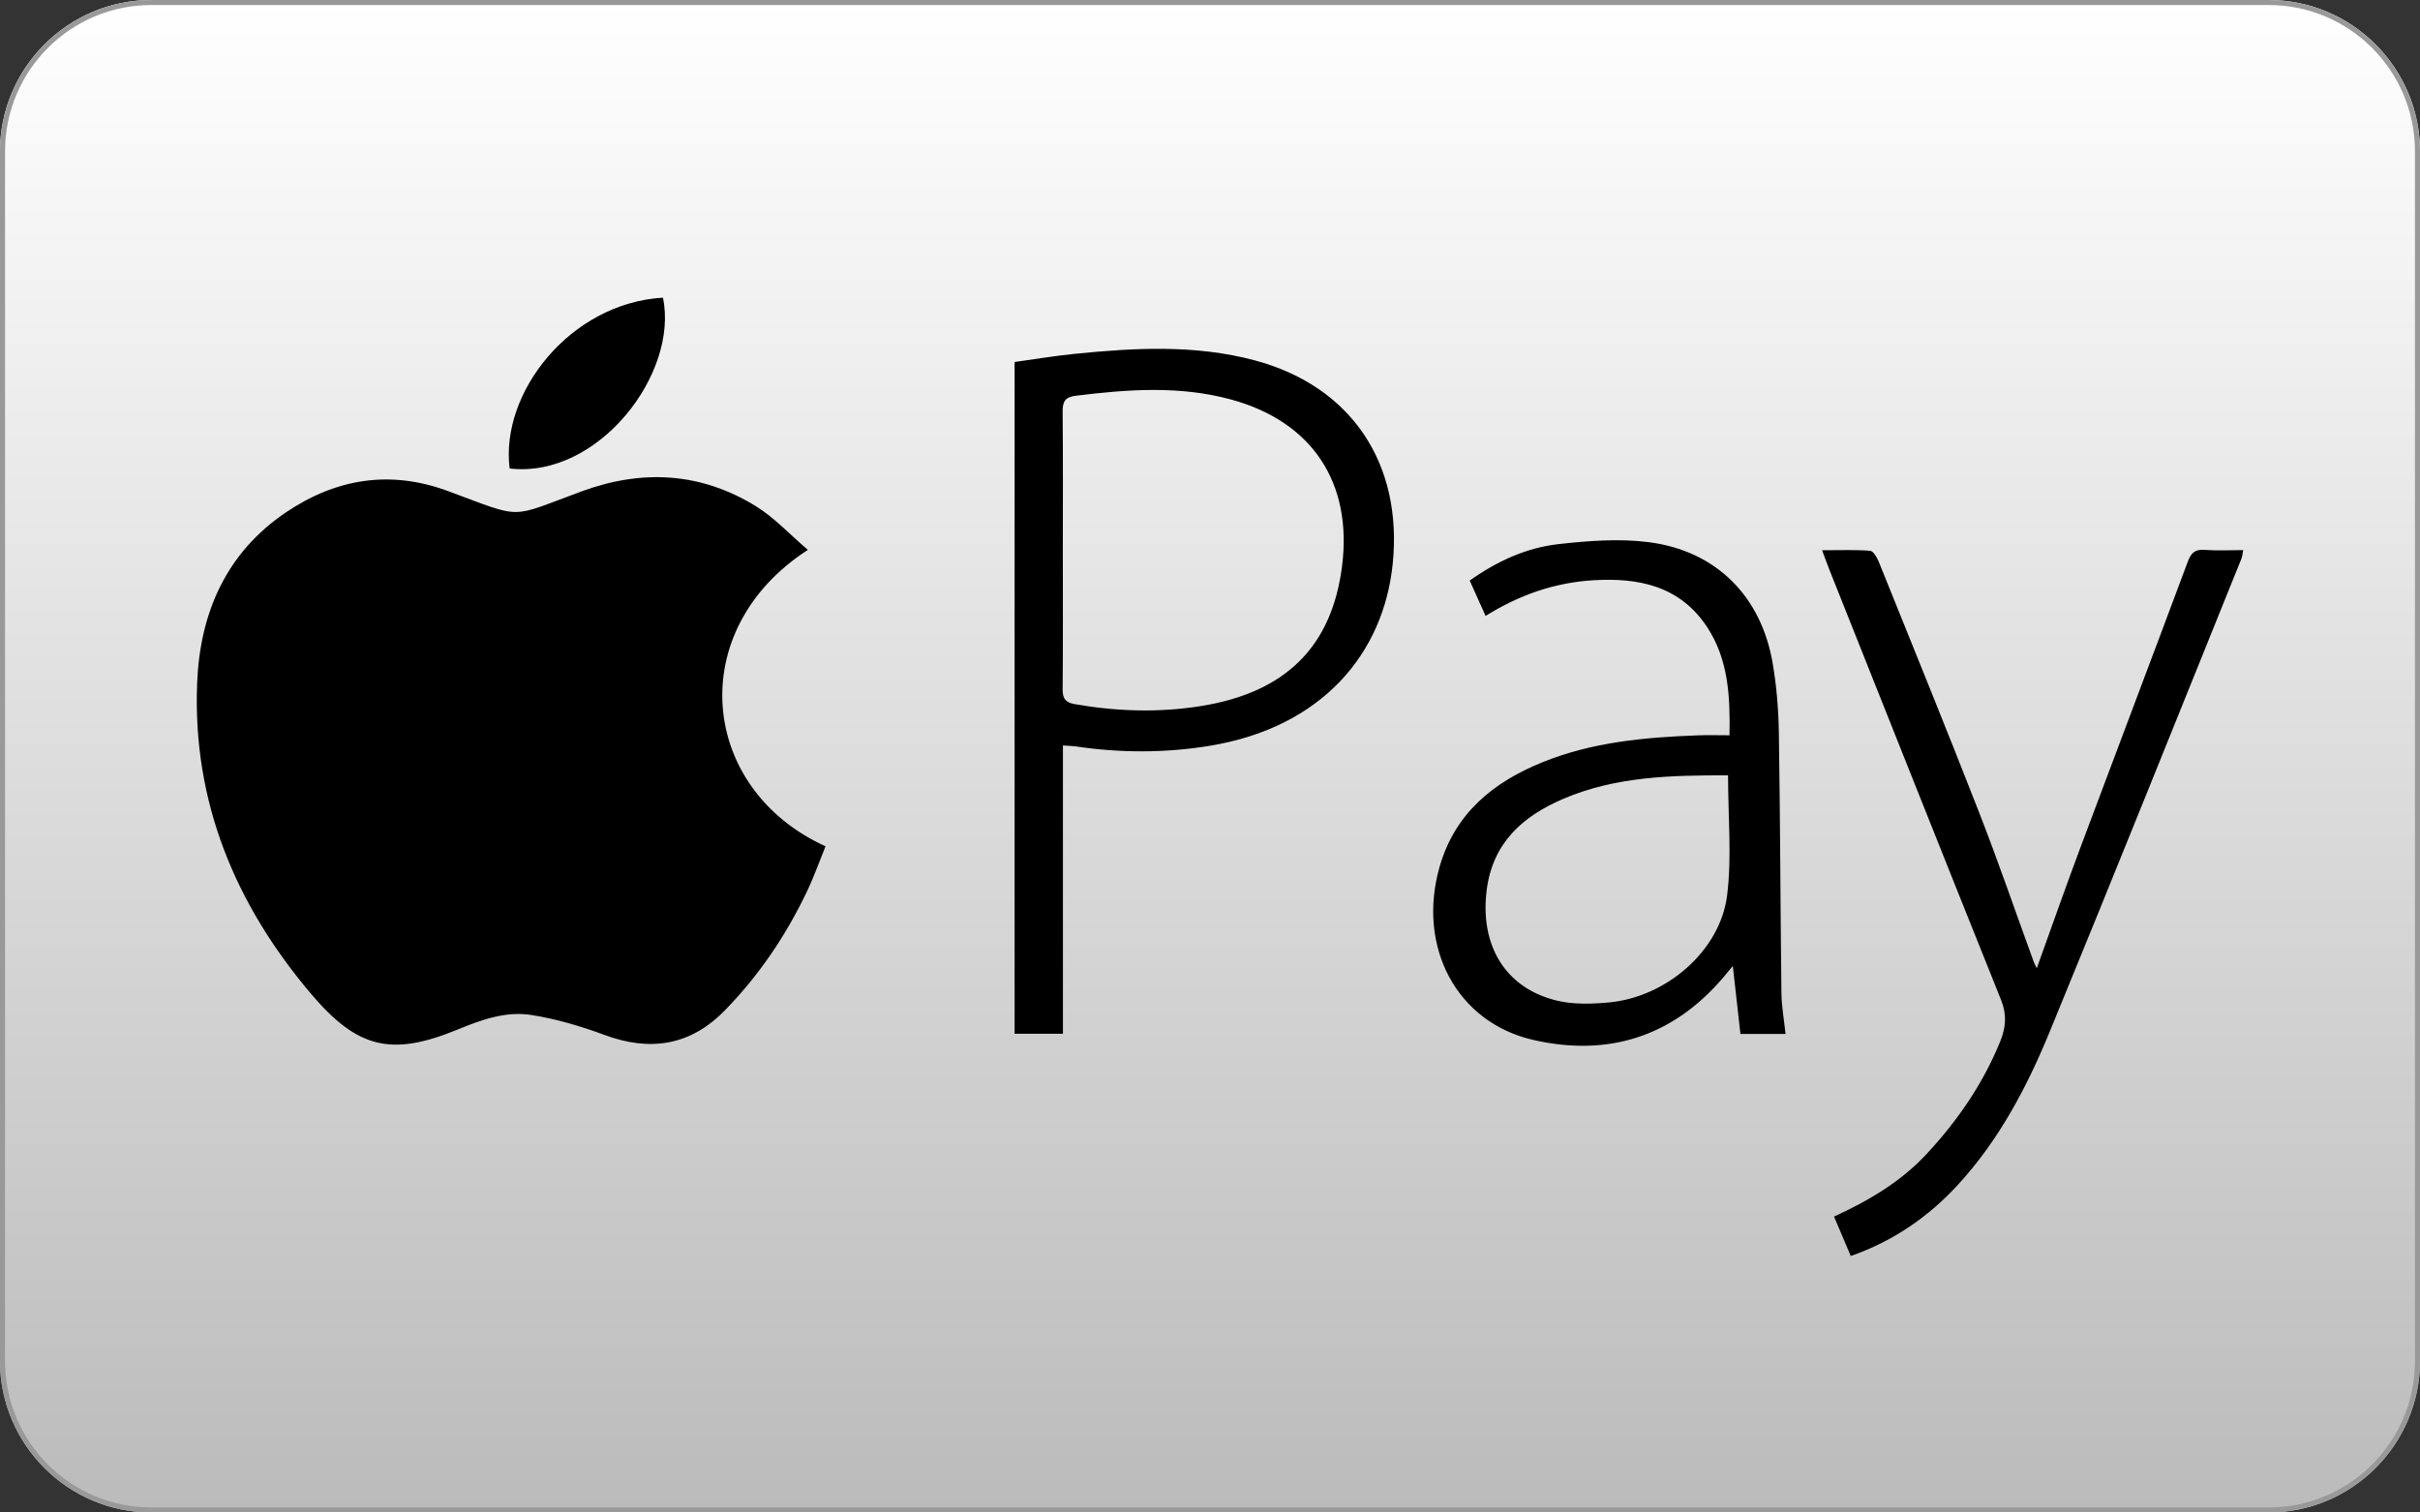 <?xml version="1.0" encoding="utf-8"?>
<!-- Generator: Adobe Illustrator 16.0.0, SVG Export Plug-In . SVG Version: 6.00 Build 0)  -->
<!DOCTYPE svg PUBLIC "-//W3C//DTD SVG 1.1//EN" "http://www.w3.org/Graphics/SVG/1.1/DTD/svg11.dtd">
<svg version="1.1" id="Layer_1" xmlns="http://www.w3.org/2000/svg" xmlns:xlink="http://www.w3.org/1999/xlink" x="0px" y="0px"
     width="320px" height="200px" viewBox="240 0 320 200" enable-background="new 240 0 320 200" xml:space="preserve">
  <rect x="240" y="0" width="320" height="200" fill="#333333" stroke="none"/>
  <g>

    <linearGradient id="SVGID_1_" gradientUnits="userSpaceOnUse" x1="34.462" y1="61.789" x2="34.462" y2="16.788" gradientTransform="matrix(4.444 0 0 -4.444 246.833 274.614)">
      <stop  offset="0" style="stop-color:#FFFFFF"/>
      <stop  offset="1" style="stop-color:#BBBBBB"/>
    </linearGradient>
    <path fill="url(#SVGID_1_)" d="M560,180c0,11-9,20-20,20H260c-11,0-20-9-20-20V20c0-11,9-20,20-20h280c11,0,20,9,20,20V180z"/>
    <path fill="#999999" d="M540,0.667c10.662,0,19.333,8.671,19.333,19.333v160c0,10.662-8.671,19.334-19.333,19.334H260
                            c-10.662,0-19.333-8.672-19.333-19.334V20c0-10.662,8.671-19.333,19.333-19.333H540 M540,0H260c-11,0-20,9-20,20v160
                            c0,11,9,20,20,20h280c11,0,20-9,20-20V20C560,9,551,0,540,0L540,0z"/>
    <path d="M346.826,72.71c-16.448,10.633-14.367,31.603,2.334,39.2c-0.815,1.999-1.541,4.062-2.479,6.023
             c-2.776,5.805-6.348,11.088-10.852,15.69c-4.539,4.642-9.849,5.472-15.896,3.229c-3.132-1.16-6.401-2.127-9.692-2.641
             c-3.326-0.518-6.546,0.616-9.65,1.896c-8.804,3.627-13.305,2.58-19.479-4.711c-10.013-11.826-15.655-25.358-15.046-41.026
             c0.36-9.274,3.805-17.275,11.792-22.65c6.609-4.445,13.749-5.607,21.387-2.783c10.134,3.746,7.906,3.617,17.696,0.027
             c7.991-2.931,15.72-2.507,22.989,1.958C342.388,68.433,344.41,70.651,346.826,72.71z M380.554,98.579c0,12.801,0,25.384,0,38.114
             c-2.209,0-4.257,0-6.391,0c0-29.555,0-59.052,0-88.826c2.611-0.359,5.252-0.806,7.912-1.074c7.972-0.806,15.949-1.242,23.812,0.851
             c12.815,3.411,19.605,13.672,18.278,26.865c-1.193,11.88-9.327,21.685-24.244,24.117c-5.869,0.957-11.745,0.949-17.624,0.081
             C381.818,98.635,381.33,98.633,380.554,98.579z M380.541,72.725c0,6.15,0.031,12.301-0.026,18.451
             c-0.012,1.232,0.415,1.729,1.604,1.936c5.559,0.969,11.141,1.143,16.701,0.249c11.223-1.804,17.286-7.884,18.638-18.469
             c1.413-11.053-3.942-19.143-14.69-22.069c-6.781-1.846-13.633-1.343-20.499-0.497c-1.458,0.181-1.767,0.8-1.754,2.132
             C380.573,60.546,380.541,66.636,380.541,72.725z M468.695,97.227c0.092-5.128-0.138-9.962-2.906-14.225
             c-3.596-5.53-9.114-6.649-15.184-6.269c-5.058,0.317-9.708,1.936-14.165,4.714c-0.72-1.604-1.385-3.09-2.096-4.677
             c3.62-2.574,7.495-4.34,11.735-4.818c3.936-0.443,8.004-0.757,11.905-0.262c8.934,1.133,14.9,7.137,16.418,16.001
             c0.515,3.013,0.772,6.1,0.818,9.158c0.183,11.493,0.201,22.988,0.341,34.482c0.021,1.758,0.348,3.513,0.545,5.394
             c-2.025,0-3.959,0-5.966,0c-0.327-2.938-0.646-5.779-1.007-8.992c-0.602,0.726-0.967,1.18-1.345,1.617
             c-6.702,7.791-15.233,10.416-25.06,8.158c-10.17-2.338-15.396-12.382-12.354-22.939c2.03-7.034,7.094-11.146,13.589-13.776
             c6.598-2.675,13.564-3.3,20.585-3.558C465.839,97.186,467.124,97.227,468.695,97.227z M468.503,102.529
             c-7.479-0.023-14.843,0.132-21.776,3.098c-5.346,2.289-9.327,5.782-10.135,12.032c-0.938,7.297,2.41,12.967,9.211,14.64
             c2.199,0.542,4.629,0.469,6.916,0.26c7.619-0.695,14.755-6.832,15.662-14.176C469.014,113.259,468.503,107.995,468.503,102.529z
             M482.519,160.873c4.614-2.123,8.821-4.6,12.233-8.27c4.098-4.408,7.453-9.274,9.733-14.873c0.755-1.854,0.902-3.547,0.128-5.484
             c-7.615-18.965-15.16-37.959-22.725-56.947c-0.291-0.731-0.554-1.474-0.948-2.538c2.259,0,4.31-0.083,6.344,0.068
             c0.419,0.03,0.913,0.873,1.14,1.434c4.455,11.045,8.95,22.077,13.279,33.172c2.541,6.512,4.809,13.131,7.202,19.7
             c0.103,0.279,0.25,0.544,0.419,0.9c1.93-5.349,3.77-10.611,5.724-15.835c4.729-12.646,9.53-25.269,14.243-37.923
             c0.436-1.167,0.95-1.659,2.227-1.564c1.646,0.122,3.309,0.03,5.107,0.03c-0.096,0.471-0.114,0.823-0.238,1.131
             c-8.44,20.887-16.813,41.801-25.386,62.635c-2.997,7.283-6.687,14.26-12.078,20.133c-3.878,4.225-8.492,7.435-14.193,9.447
             C484.014,164.4,483.287,162.688,482.519,160.873z M307.39,61.952c-1.262-10.035,8.02-21.872,20.271-22.59
             C329.774,49.357,319.151,63.3,307.39,61.952z"/>
  </g>
</svg>
